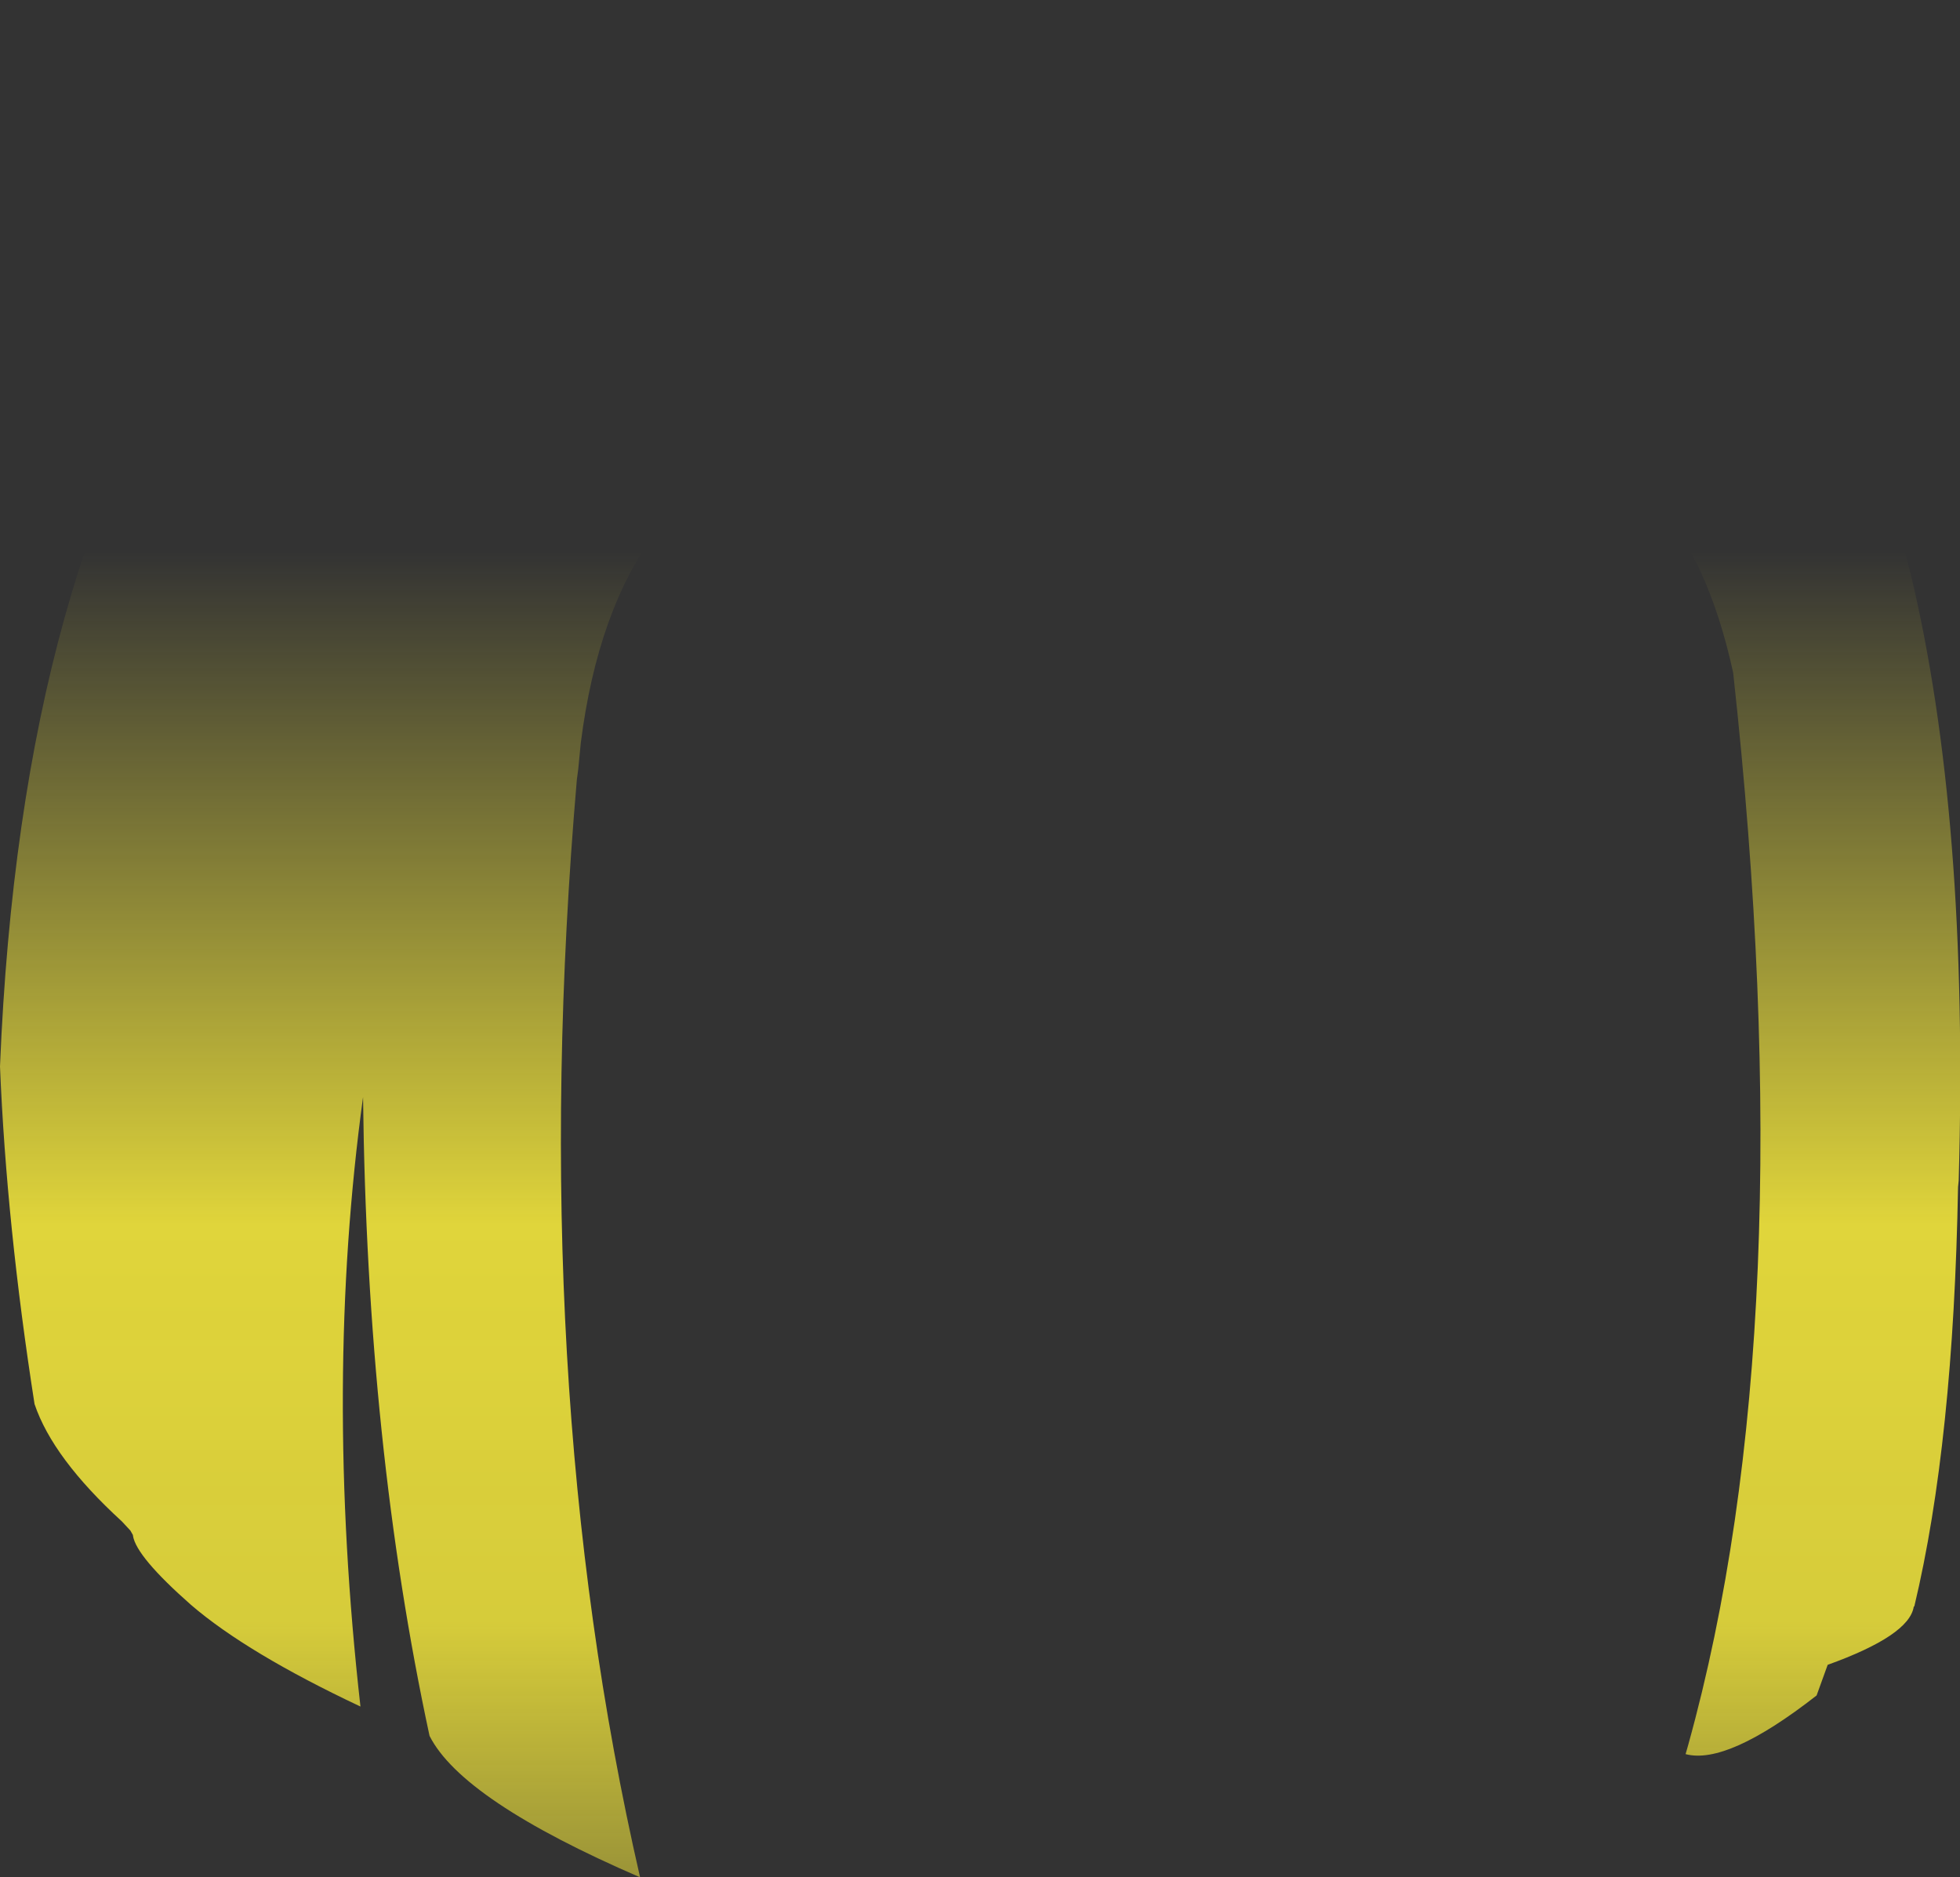 <?xml version="1.0" encoding="UTF-8" standalone="no"?>
<svg xmlns:xlink="http://www.w3.org/1999/xlink" height="144.0px" width="150.35px" xmlns="http://www.w3.org/2000/svg">
  <rect width="100%" height="100%" fill="#333333" stroke="none"/>
  <g transform="matrix(1.0, 0.0, 0.0, 1.0, 75.2, 72.0)">
    <path d="M-47.35 12.15 Q-50.35 34.05 -47.55 58.9 -56.25 54.8 -60.55 51.1 -64.75 47.4 -65.0 45.8 L-65.0 45.75 -65.2 45.4 -65.85 44.7 Q-71.15 39.85 -72.55 35.7 -74.7 21.95 -75.2 9.8 -73.6 -29.25 -58.55 -49.9 -43.85 -70.0 -14.0 -71.7 L-1.95 -70.7 Q38.35 -76.95 59.15 -53.65 65.7 -46.35 69.95 -33.25 L70.1 -32.7 70.15 -32.65 71.35 -28.05 Q75.85 -9.3 75.05 18.55 L75.0 19.05 Q74.65 38.65 71.65 51.2 L71.6 51.25 Q71.25 53.45 65.0 55.7 L64.15 58.05 Q57.3 63.4 54.1 62.55 L54.3 61.85 Q63.25 29.65 57.75 -20.4 56.8 -24.75 55.3 -28.05 54.2 -30.45 52.6 -32.6 L52.3 -33.0 Q42.95 -43.8 21.55 -31.9 -12.15 -45.0 -24.3 -31.95 L-24.85 -31.25 Q-29.35 -25.25 -30.65 -15.0 L-30.8 -13.45 -30.85 -12.95 -30.95 -12.2 Q-34.9 33.7 -26.1 72.0 -39.75 66.1 -42.25 61.15 -47.05 38.85 -47.35 12.2 L-47.35 12.15" fill="url(#gradient0)" fill-rule="evenodd" stroke="none"/>
  </g>
  <defs>
    <linearGradient gradientTransform="matrix(0.0, 0.083, -0.092, 0.0, 0.0, 38.25)" gradientUnits="userSpaceOnUse" id="gradient0" spreadMethod="pad" x1="-819.2" x2="819.2">
      <stop offset="0.0" stop-color="#fff23c" stop-opacity="0.0"/>
      <stop offset="0.38" stop-color="#fff23c" stop-opacity="0.847"/>
      <stop offset="0.604" stop-color="#fff23c" stop-opacity="0.8"/>
      <stop offset="1.0" stop-color="#fff23c" stop-opacity="0.0"/>
    </linearGradient>
  </defs>
</svg>
